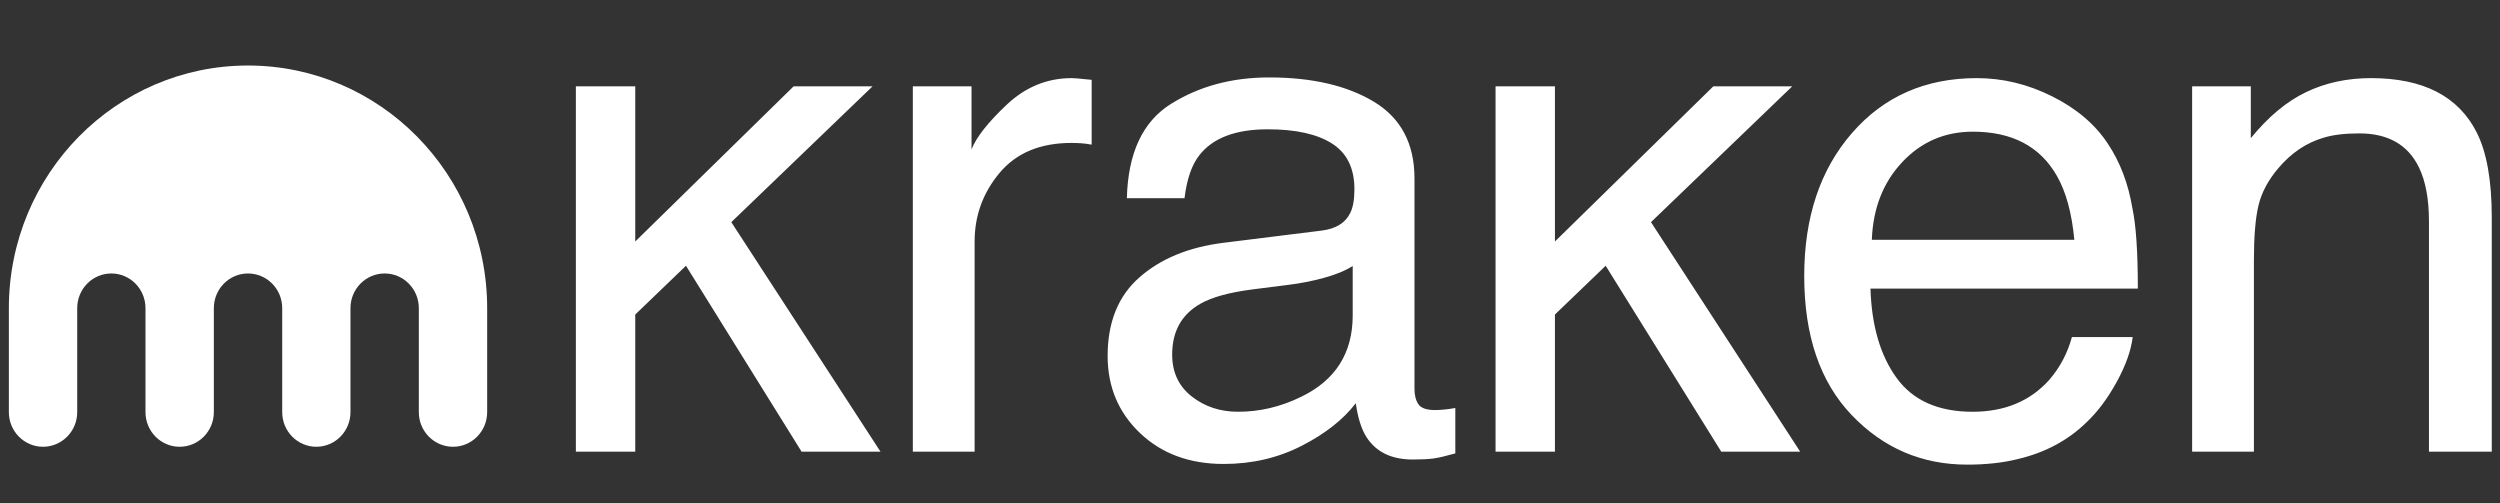 <svg width="149" height="30" viewBox="0 0 149 30" fill="none" xmlns="http://www.w3.org/2000/svg">
<rect x="0" y="0" width="149" height="30" fill="#333333" stroke="none"/>
<g id="logo">
<path id="Vector" fill-rule="evenodd" clip-rule="evenodd" d="M34.322 5.144H37.861V14.393L47.302 5.144H52.006L43.586 13.24L52.478 26.92H47.775L40.884 15.839L37.861 18.746V26.92H34.322V5.144ZM54.405 5.144H57.903V8.905C58.189 8.173 58.892 7.282 60.01 6.231C61.128 5.181 62.417 4.656 63.876 4.656C63.944 4.656 64.06 4.663 64.224 4.676C64.388 4.69 64.667 4.717 65.063 4.758V8.621C64.844 8.58 64.643 8.553 64.459 8.54C64.275 8.526 64.074 8.519 63.855 8.519C62.001 8.519 60.576 9.112 59.58 10.298C58.585 11.484 58.087 12.85 58.087 14.395V26.92H54.405V5.144ZM71.027 23.628C71.805 24.237 72.725 24.541 73.789 24.541C75.084 24.541 76.338 24.243 77.552 23.648C79.597 22.66 80.621 21.043 80.621 18.796V15.853C80.172 16.138 79.593 16.376 78.885 16.567C78.177 16.757 77.484 16.893 76.803 16.974L74.578 17.258C73.244 17.434 72.242 17.712 71.569 18.09C70.43 18.726 69.861 19.74 69.861 21.133C69.861 22.188 70.25 23.019 71.027 23.628ZM78.78 13.742C79.626 13.633 80.191 13.282 80.478 12.686C80.641 12.359 80.723 11.89 80.723 11.278C80.723 10.026 80.277 9.118 79.386 8.553C78.495 7.988 77.218 7.706 75.558 7.706C73.639 7.706 72.278 8.223 71.475 9.259C71.026 9.831 70.734 10.683 70.597 11.813H67.161C67.229 9.122 68.104 7.249 69.786 6.195C71.468 5.142 73.42 4.615 75.64 4.615C78.214 4.615 80.305 5.103 81.912 6.079C83.506 7.055 84.303 8.573 84.303 10.634V23.179C84.303 23.559 84.382 23.864 84.538 24.094C84.694 24.324 85.025 24.439 85.53 24.439C85.693 24.439 85.877 24.429 86.082 24.409C86.287 24.389 86.504 24.358 86.737 24.317V27.022C86.164 27.184 85.728 27.286 85.428 27.326C85.126 27.367 84.719 27.387 84.199 27.387C82.932 27.387 82.012 26.94 81.438 26.045C81.138 25.571 80.928 24.9 80.804 24.033C80.054 25.009 78.978 25.856 77.573 26.574C76.168 27.292 74.62 27.652 72.929 27.652C70.897 27.652 69.237 27.039 67.948 25.814C66.66 24.589 66.015 23.056 66.015 21.214C66.015 19.197 66.649 17.633 67.918 16.524C69.186 15.414 70.85 14.729 72.909 14.472L78.78 13.742ZM89.135 5.144H92.674V14.393L102.116 5.144H106.819L98.399 13.24L107.292 26.92H102.588L95.698 15.839L92.674 18.746V26.92H89.135V5.144ZM123.631 14.293C123.482 12.707 123.137 11.44 122.596 10.491C121.595 8.729 119.925 7.848 117.585 7.848C115.909 7.848 114.503 8.455 113.367 9.668C112.231 10.881 111.629 12.423 111.562 14.293H123.631ZM122.312 5.744C123.762 6.469 124.867 7.408 125.625 8.56C126.358 9.658 126.845 10.938 127.089 12.402C127.306 13.406 127.415 15.005 127.415 17.201H111.48C111.548 19.417 112.069 21.194 113.043 22.532C114.017 23.871 115.526 24.541 117.568 24.541C119.476 24.541 120.999 23.908 122.135 22.641C122.771 21.906 123.222 21.055 123.487 20.088H127.108C127.013 20.888 126.695 21.779 126.157 22.762C125.617 23.745 125.017 24.548 124.354 25.171C123.245 26.256 121.87 26.987 120.233 27.367C119.354 27.584 118.358 27.692 117.249 27.692C114.539 27.692 112.241 26.706 110.358 24.734C108.473 22.762 107.532 20 107.532 16.448C107.532 12.952 108.48 10.112 110.378 7.93C112.275 5.747 114.756 4.656 117.819 4.656C119.364 4.656 120.861 5.018 122.312 5.744ZM130.651 5.144H134.148V8.235C135.186 6.961 136.283 6.046 137.443 5.49C138.601 4.934 139.89 4.656 141.309 4.656C144.418 4.656 146.518 5.734 147.609 7.889C148.209 9.068 148.509 10.756 148.509 12.951V26.92H144.766V13.196C144.766 11.867 144.567 10.796 144.172 9.983C143.518 8.628 142.332 7.95 140.613 7.95C139.74 7.95 139.024 8.038 138.465 8.214C137.455 8.513 136.569 9.109 135.806 10.003C135.191 10.722 134.794 11.464 134.609 12.23C134.424 12.996 134.333 14.09 134.333 15.513V26.92H130.651V5.144Z" fill="white"/>
<path id="Vector_2" fill-rule="evenodd" clip-rule="evenodd" d="M0.528 18.367V24.563C0.528 25.704 1.441 26.627 2.562 26.627C3.685 26.627 4.602 25.704 4.602 24.563V18.367C4.602 17.224 5.509 16.299 6.636 16.299C7.76 16.299 8.671 17.224 8.671 18.367V24.563C8.671 25.704 9.584 26.627 10.706 26.627C11.833 26.627 12.745 25.704 12.745 24.563V18.367C12.745 17.224 13.656 16.299 14.779 16.299C15.907 16.299 16.82 17.224 16.82 18.367V24.563C16.82 25.704 17.731 26.627 18.853 26.627C19.976 26.627 20.888 25.704 20.888 24.563V18.367C20.888 17.224 21.799 16.299 22.927 16.299C24.05 16.299 24.962 17.224 24.962 18.367V24.563C24.962 25.704 25.874 26.627 27 26.627C28.123 26.627 29.035 25.704 29.035 24.563V18.367C29.035 10.381 22.652 3.905 14.779 3.905C6.907 3.905 0.528 10.381 0.528 18.367Z" fill="white"/>
</g>
</svg>

